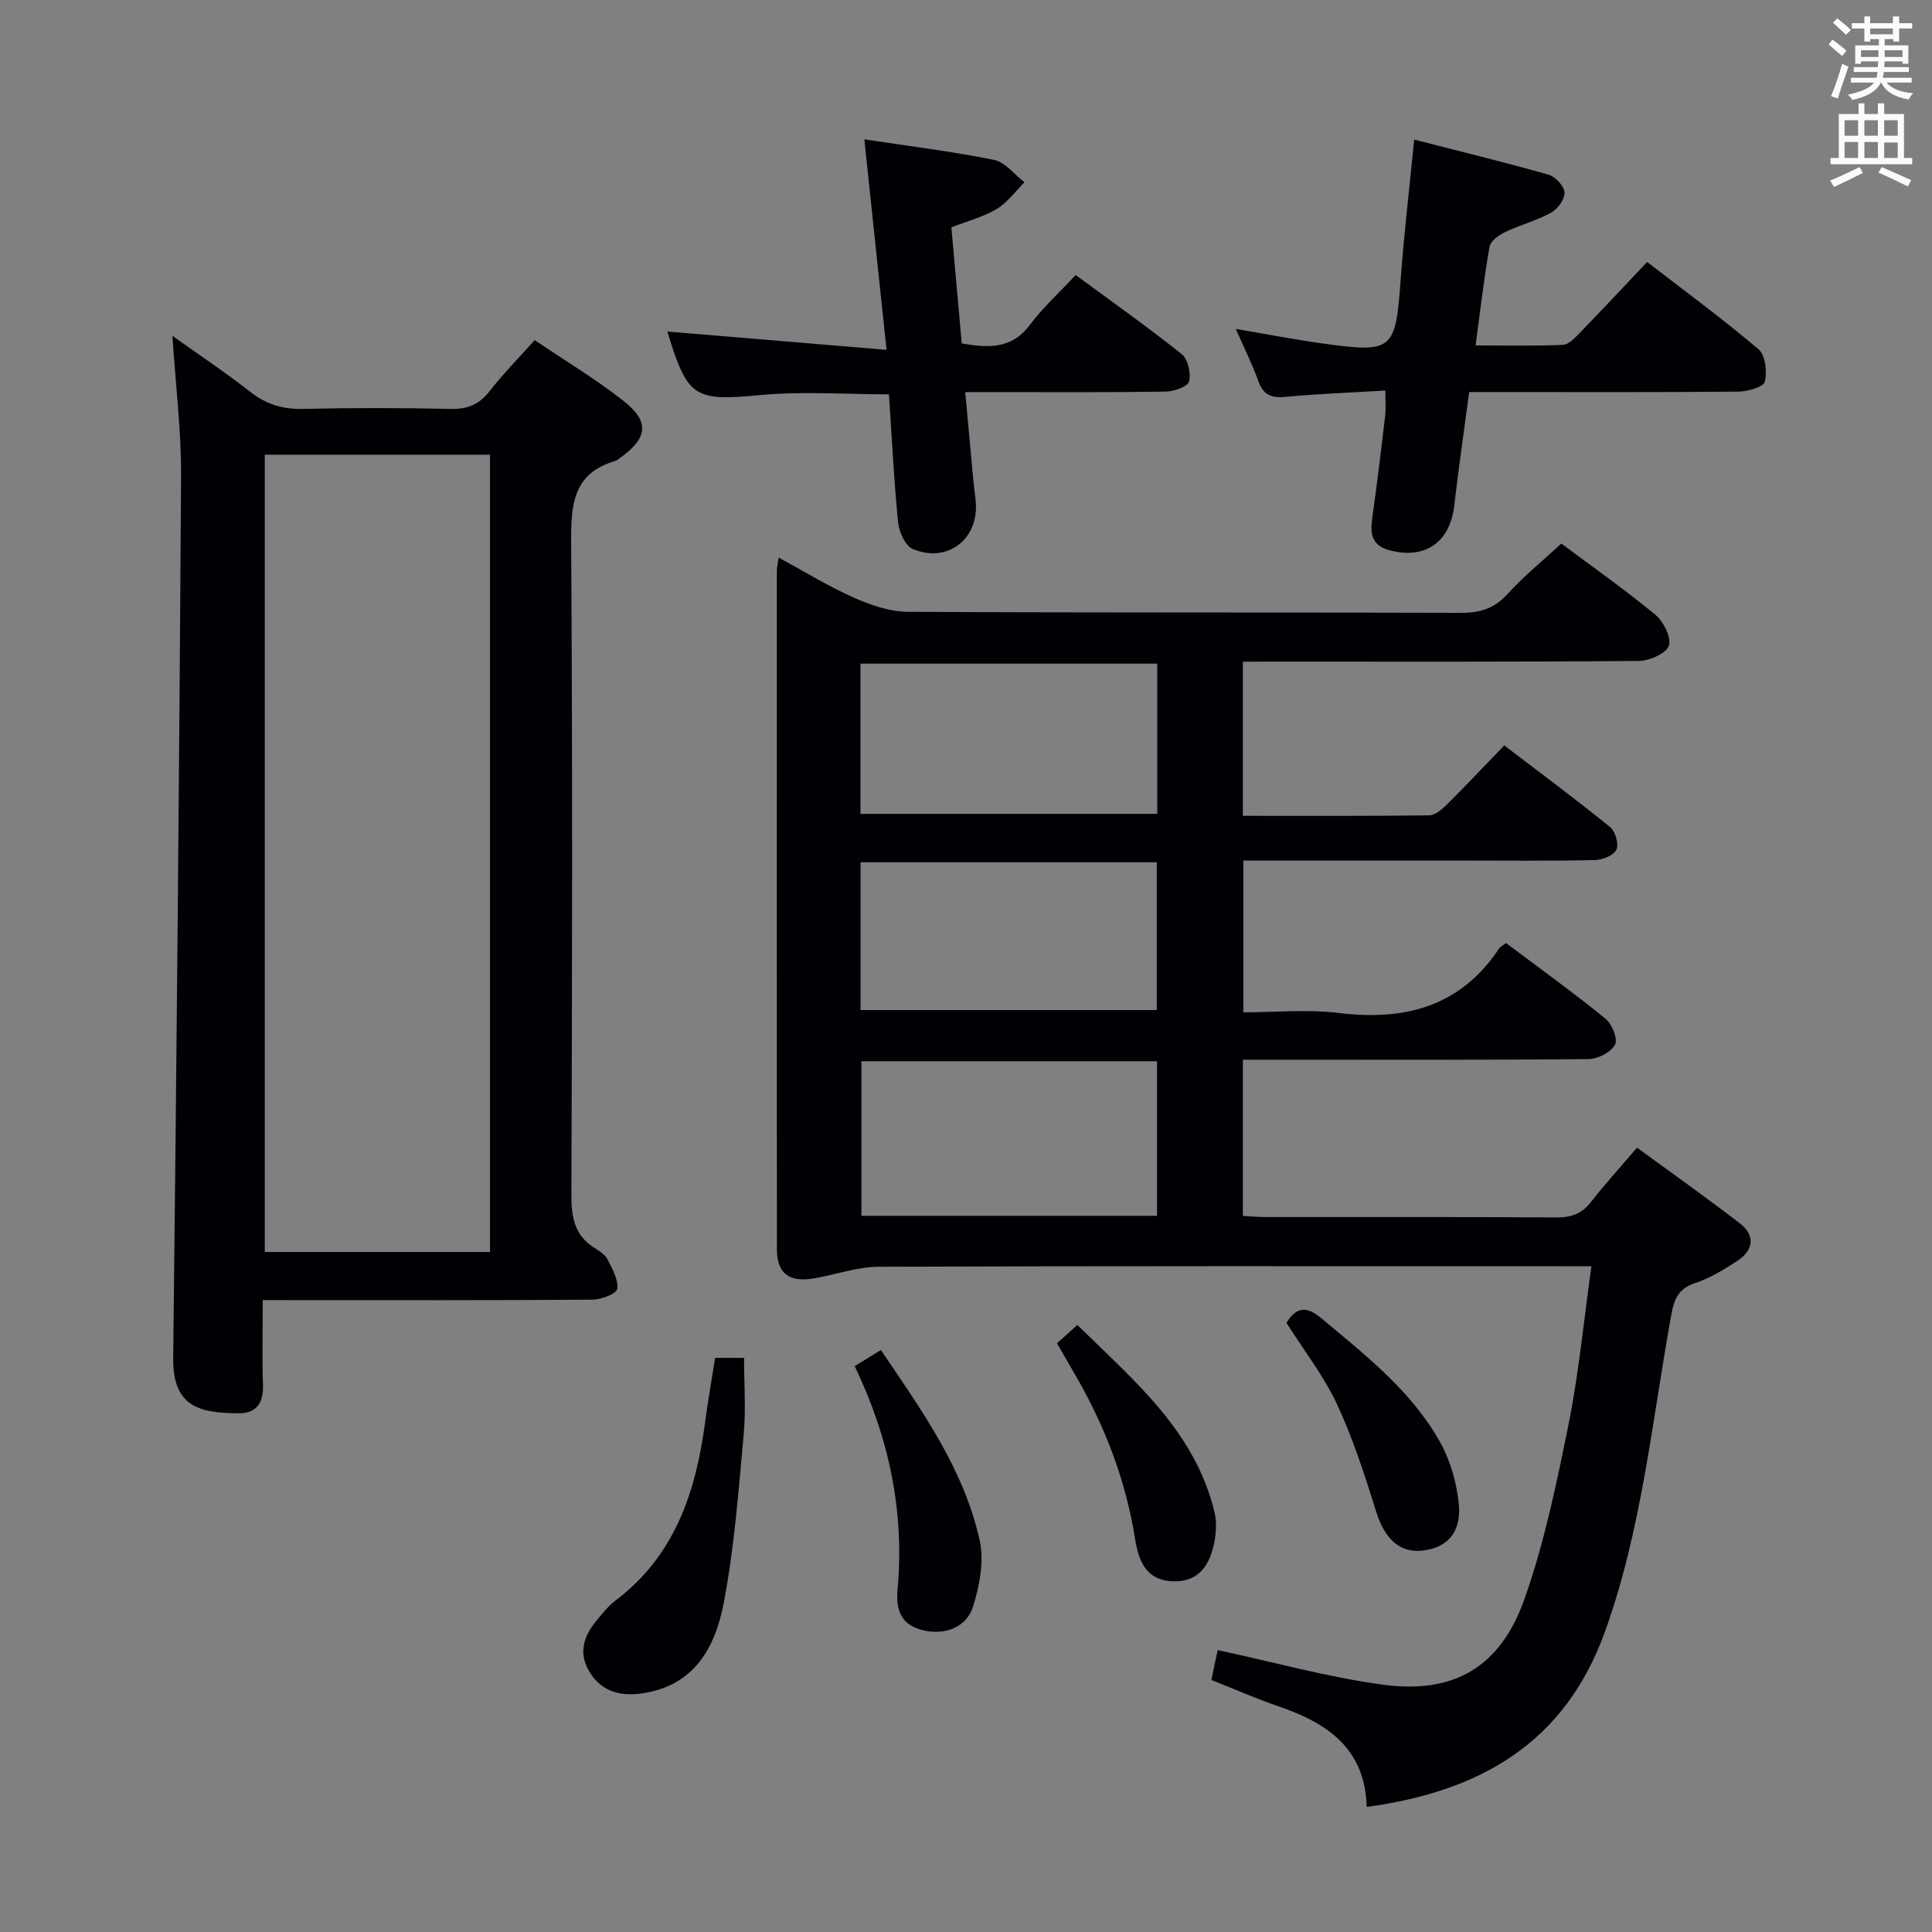 <svg enable-background="new 0 0 400 400" viewBox="0 0 400 400" xmlns="http://www.w3.org/2000/svg"><rect x="0" y="0" width="400" height="400" fill="#808080" stroke="none"/><g fill="#010105"><path d="m257.32 137v31.91c13.03 0 25.81.06 38.59-.1 1.23-.02 2.64-1.24 3.64-2.23 3.9-3.87 7.66-7.87 11.89-12.25 7.56 5.77 14.87 11.19 21.93 16.92 1.08.88 1.83 3.55 1.28 4.68-.58 1.19-2.9 2.11-4.48 2.14-9 .2-18 .1-27 .1-15.13 0-30.27 0-45.75 0v31.42c6.55 0 13.25-.66 19.77.14 13.73 1.67 25.19-1.33 33.21-13.39.26-.39.77-.61 1.41-1.09 6.87 5.16 13.89 10.22 20.59 15.66 1.35 1.09 2.6 4.22 1.98 5.37-.84 1.56-3.53 2.97-5.44 2.99-21.83.21-43.66.13-65.5.13-1.96 0-3.91 0-6.12 0v32.34c1.66.09 3.26.24 4.86.24 20 .02 40-.06 60 .08 3.11.02 5.32-.75 7.24-3.23 2.85-3.67 6-7.11 9.51-11.22 7.2 5.27 14.35 10.32 21.27 15.66 3.28 2.53 2.87 5.56-.49 7.77-2.76 1.82-5.69 3.59-8.79 4.62-3.44 1.14-4.32 3.35-4.9 6.56-4 22.03-6.09 44.45-13.78 65.73-8.3 22.95-25.82 32.97-49.28 36.16-.32-12.25-8.34-17.45-18.41-20.89-4.54-1.55-8.94-3.5-13.75-5.4.48-2.26.91-4.3 1.31-6.19 11.44 2.46 22.63 5.58 34.04 7.15 14.81 2.04 24.5-3.58 29.5-17.79 4.11-11.66 6.65-23.94 9.1-36.1 2.12-10.54 3.13-21.3 4.74-32.73-2.55 0-4.32 0-6.1 0-47.17 0-94.33-.07-141.5.11-4.54.02-9.05 1.71-13.61 2.44-4.97.8-7.43-1.15-7.43-6.04-.04-46.83-.02-93.66-.01-140.5 0-.64.17-1.28.37-2.73 5.37 2.91 10.27 5.94 15.49 8.26 3.52 1.56 7.48 2.95 11.26 2.97 38.16.21 76.33.08 114.5.21 3.96.01 6.9-.87 9.63-3.87 3.34-3.68 7.24-6.84 11.17-10.47 6.2 4.63 13.01 9.42 19.42 14.7 1.71 1.41 3.4 4.75 2.84 6.45-.54 1.61-4.04 3.13-6.24 3.15-25.33.22-50.66.14-76 .14-1.82.02-3.64.02-5.96.02zm-78.97 82.72v32h61.2c0-10.82 0-21.35 0-32-20.64 0-40.9 0-61.2 0zm-.2-51.22h61.45c0-10.68 0-20.93 0-31.1-20.7 0-41.07 0-61.45 0zm.02 40.62h61.33c0-10.53 0-20.6 0-30.6-20.67 0-40.92 0-61.33 0z"/><path d="m54.4 269.17c0 6.33-.15 11.97.05 17.6.13 3.74-1.43 5.87-5.06 5.84-7.9-.07-13.65-1.19-13.53-11.43.69-60.79 1.26-121.58 1.63-182.37.06-9.59-1.14-19.18-1.79-29.27 5.33 3.8 10.88 7.49 16.1 11.58 3.34 2.62 6.79 3.64 11.01 3.54 10.16-.24 20.33-.22 30.5 0 3.51.08 5.92-.92 8.07-3.69 2.74-3.53 5.91-6.74 9.32-10.55 6.26 4.24 12.67 8.06 18.47 12.65 5.44 4.3 4.91 7.73-.91 11.81-.27.19-.53.46-.83.54-8.9 2.57-9.23 9.19-9.18 17.05.3 45 .21 90 .05 135-.02 4.71.73 8.45 4.95 11.01.98.59 2.08 1.36 2.57 2.33.96 1.93 2.25 4.16 1.97 6.05-.15 1-3.3 2.21-5.1 2.22-20.67.16-41.33.1-62 .1-1.81-.01-3.63-.01-6.29-.01zm.42-175.03v165.07h46.63c0-55.23 0-110.08 0-165.07-15.67 0-30.96 0-46.63 0z"/><path d="m286.82 80.86c-7.14.43-13.9.66-20.63 1.31-2.95.28-4.62-.36-5.66-3.26-1.28-3.57-2.99-6.98-4.67-10.81 6.21 1.05 11.99 2.18 17.81 2.99 14.75 2.06 15.25 1.5 16.32-13.17.68-9.38 1.79-18.73 2.8-29.02 9.66 2.48 18.79 4.7 27.82 7.27 1.41.4 3.21 2.32 3.3 3.64.09 1.37-1.36 3.43-2.7 4.18-3.02 1.67-6.46 2.56-9.59 4.06-1.3.62-3.02 1.85-3.23 3.04-1.15 6.5-1.89 13.07-2.89 20.43 6.27 0 12.19.14 18.08-.12 1.21-.05 2.5-1.46 3.51-2.49 4.51-4.65 8.93-9.39 13.93-14.67 7.78 6.01 15.65 11.78 23.06 18.07 1.43 1.21 1.82 4.66 1.3 6.73-.28 1.1-3.54 2.02-5.46 2.04-16.65.16-33.3.09-49.96.09-1.8 0-3.6 0-5.78 0-1.08 8.14-2.21 15.84-3.1 23.56-.88 7.61-6.15 11.23-13.58 9.14-3.57-1-3.83-3.5-3.39-6.62 1-7.06 1.85-14.15 2.68-21.24.17-1.42.03-2.89.03-5.15z"/><path d="m183.55 72.43c-1.62-15.33-3.07-29.13-4.6-43.58 9.28 1.41 18.14 2.49 26.86 4.25 2.31.47 4.2 3.03 6.29 4.64-1.89 1.88-3.52 4.19-5.74 5.52-2.8 1.67-6.08 2.52-9.39 3.82.73 8.14 1.44 16.05 2.15 24.03 5.54.96 10.34 1.18 14.1-3.84 2.67-3.57 6.04-6.62 9.48-10.33 7.72 5.68 15.01 10.82 21.96 16.38 1.3 1.04 1.96 3.98 1.51 5.67-.28 1.08-3.14 2.06-4.85 2.09-11.82.18-23.64.1-35.47.1-1.79 0-3.58 0-6.01 0 .61 6.65 1.16 12.72 1.73 18.78.14 1.49.41 2.96.48 4.45.33 7.47-6.09 12.21-13.09 9.24-1.54-.66-2.82-3.53-3.02-5.5-.87-8.75-1.29-17.54-1.89-26.51-9.09 0-17.9-.66-26.57.15-13.68 1.28-15.14.68-19.31-13.15 14.78 1.23 29.64 2.47 45.38 3.79z"/><path d="m148.06 281.14h5.99c0 5.38.4 10.68-.08 15.89-1.08 11.71-1.94 23.5-4.16 35.01-1.74 9.04-6.11 17.01-16.85 18.55-4.45.64-8.25-.26-10.8-4.28s-1.33-7.6 1.45-10.91c1.17-1.4 2.32-2.89 3.76-3.98 12.23-9.2 16.64-22.3 18.58-36.7.58-4.43 1.36-8.83 2.11-13.58z"/><path d="m176.95 282.84c2.14-1.31 3.53-2.17 5.43-3.33 8.43 12.46 17.18 24.61 20.46 39.44.94 4.25-.03 9.27-1.34 13.57-1.36 4.45-5.83 5.98-10.09 5.08-4.82-1.01-5.97-4.2-5.58-8.49 1.46-16.1-1.73-31.38-8.88-46.27z"/><path d="m266.35 273.89c2.08-3.44 4.25-3.44 7.21-.97 9.18 7.68 18.7 15.08 24.63 25.73 2.09 3.76 3.38 8.29 3.83 12.59.62 5.97-2.36 9.22-7.46 9.79-4.82.54-7.9-2.47-9.65-8.09-2.35-7.55-4.81-15.15-8.14-22.3-2.72-5.8-6.77-10.98-10.42-16.75z"/><path d="m218.84 278.11c1.36-1.22 2.56-2.3 4.22-3.79 11.71 11.54 24.41 21.99 28.41 38.86.54 2.29.27 4.95-.32 7.27-1.05 4.17-3.45 7.15-8.37 6.94-5.67-.24-7.09-4.47-7.78-8.8-1.95-12.31-6.37-23.66-12.63-34.36-1.14-1.97-2.28-3.97-3.53-6.12z"/></g><path d="m378.6 9.2.8-1c.9.7 1.9 1.4 2.9 2.3l-.9 1.1c-1.1-.9-2-1.7-2.8-2.4zm.5 10.7c.9-2.1 1.6-4.3 2.3-6.7.4.2.8.4 1.3.6-.7 2.1-1.5 4.3-2.2 6.6zm.4-15.2.9-.9c1 .8 2 1.6 2.8 2.4l-1 1c-1-.9-1.9-1.8-2.7-2.5zm12.5-1.3h1.2v1.4h2.7v1.1h-2.7v2.7h-1.2v-.5h-1.8v1.3h4.9v3.8h-1.2v-.5h-3.7c0 .4-.1.9-.1 1.2h5.1v1h-5.2c0 .5-.1.9-.2 1.2h6v1h-5.2c1.1 1.3 2.9 2 5.5 2.2-.4.4-.7.8-.9 1.3-2.9-.5-4.8-1.6-5.7-3.5h-.1c-.8 1.7-2.7 2.9-5.9 3.6-.2-.4-.6-.8-.9-1.1 2.8-.6 4.6-1.4 5.4-2.5h-4.8v-1h5.3c.1-.3.2-.7.2-1.2h-4.9v-1h5c0-.4 0-.8.1-1.2h-3.6v.5h-1.2v-3.8h4.9v-1.3h-1.8v.5h-1.2v-2.7h-2.6v-1.1h2.6v-1.4h1.2v1.4h4.7v-1.4zm-6.7 8.4h3.6c0-.4 0-.9 0-1.4h-3.6zm1.9-4.7h4.7v-1.2h-4.7zm6.7 3.3h-3.7v1.4h3.7z" fill="#fafbfa"/><path d="m384.7 21.4h1.3v2.2h2.8v-2.2h1.3v2.2h4.1v9.1h1.7v1.3h-16.9v-1.3h1.7v-9.1h4.1v-2.2zm.3 13.2.7 1.2c-1.8.9-3.8 1.9-6 2.9-.2-.4-.5-.8-.8-1.3 2.4-1 4.4-2 6.1-2.8zm-3.1-6.5h2.8v-3.2h-2.8zm0 4.6h2.8v-3.3h-2.8zm4.1-4.6h2.8v-3.2h-2.8zm0 4.6h2.8v-3.3h-2.8zm3.6 1.9c2.1.9 4.1 1.8 6.1 2.7l-.7 1.3c-2.2-1.1-4.2-2-6.1-2.9zm3.3-9.7h-2.8v3.2h2.8zm-2.8 7.8h2.8v-3.2h-2.8z" fill="#fafbfa"/></svg>